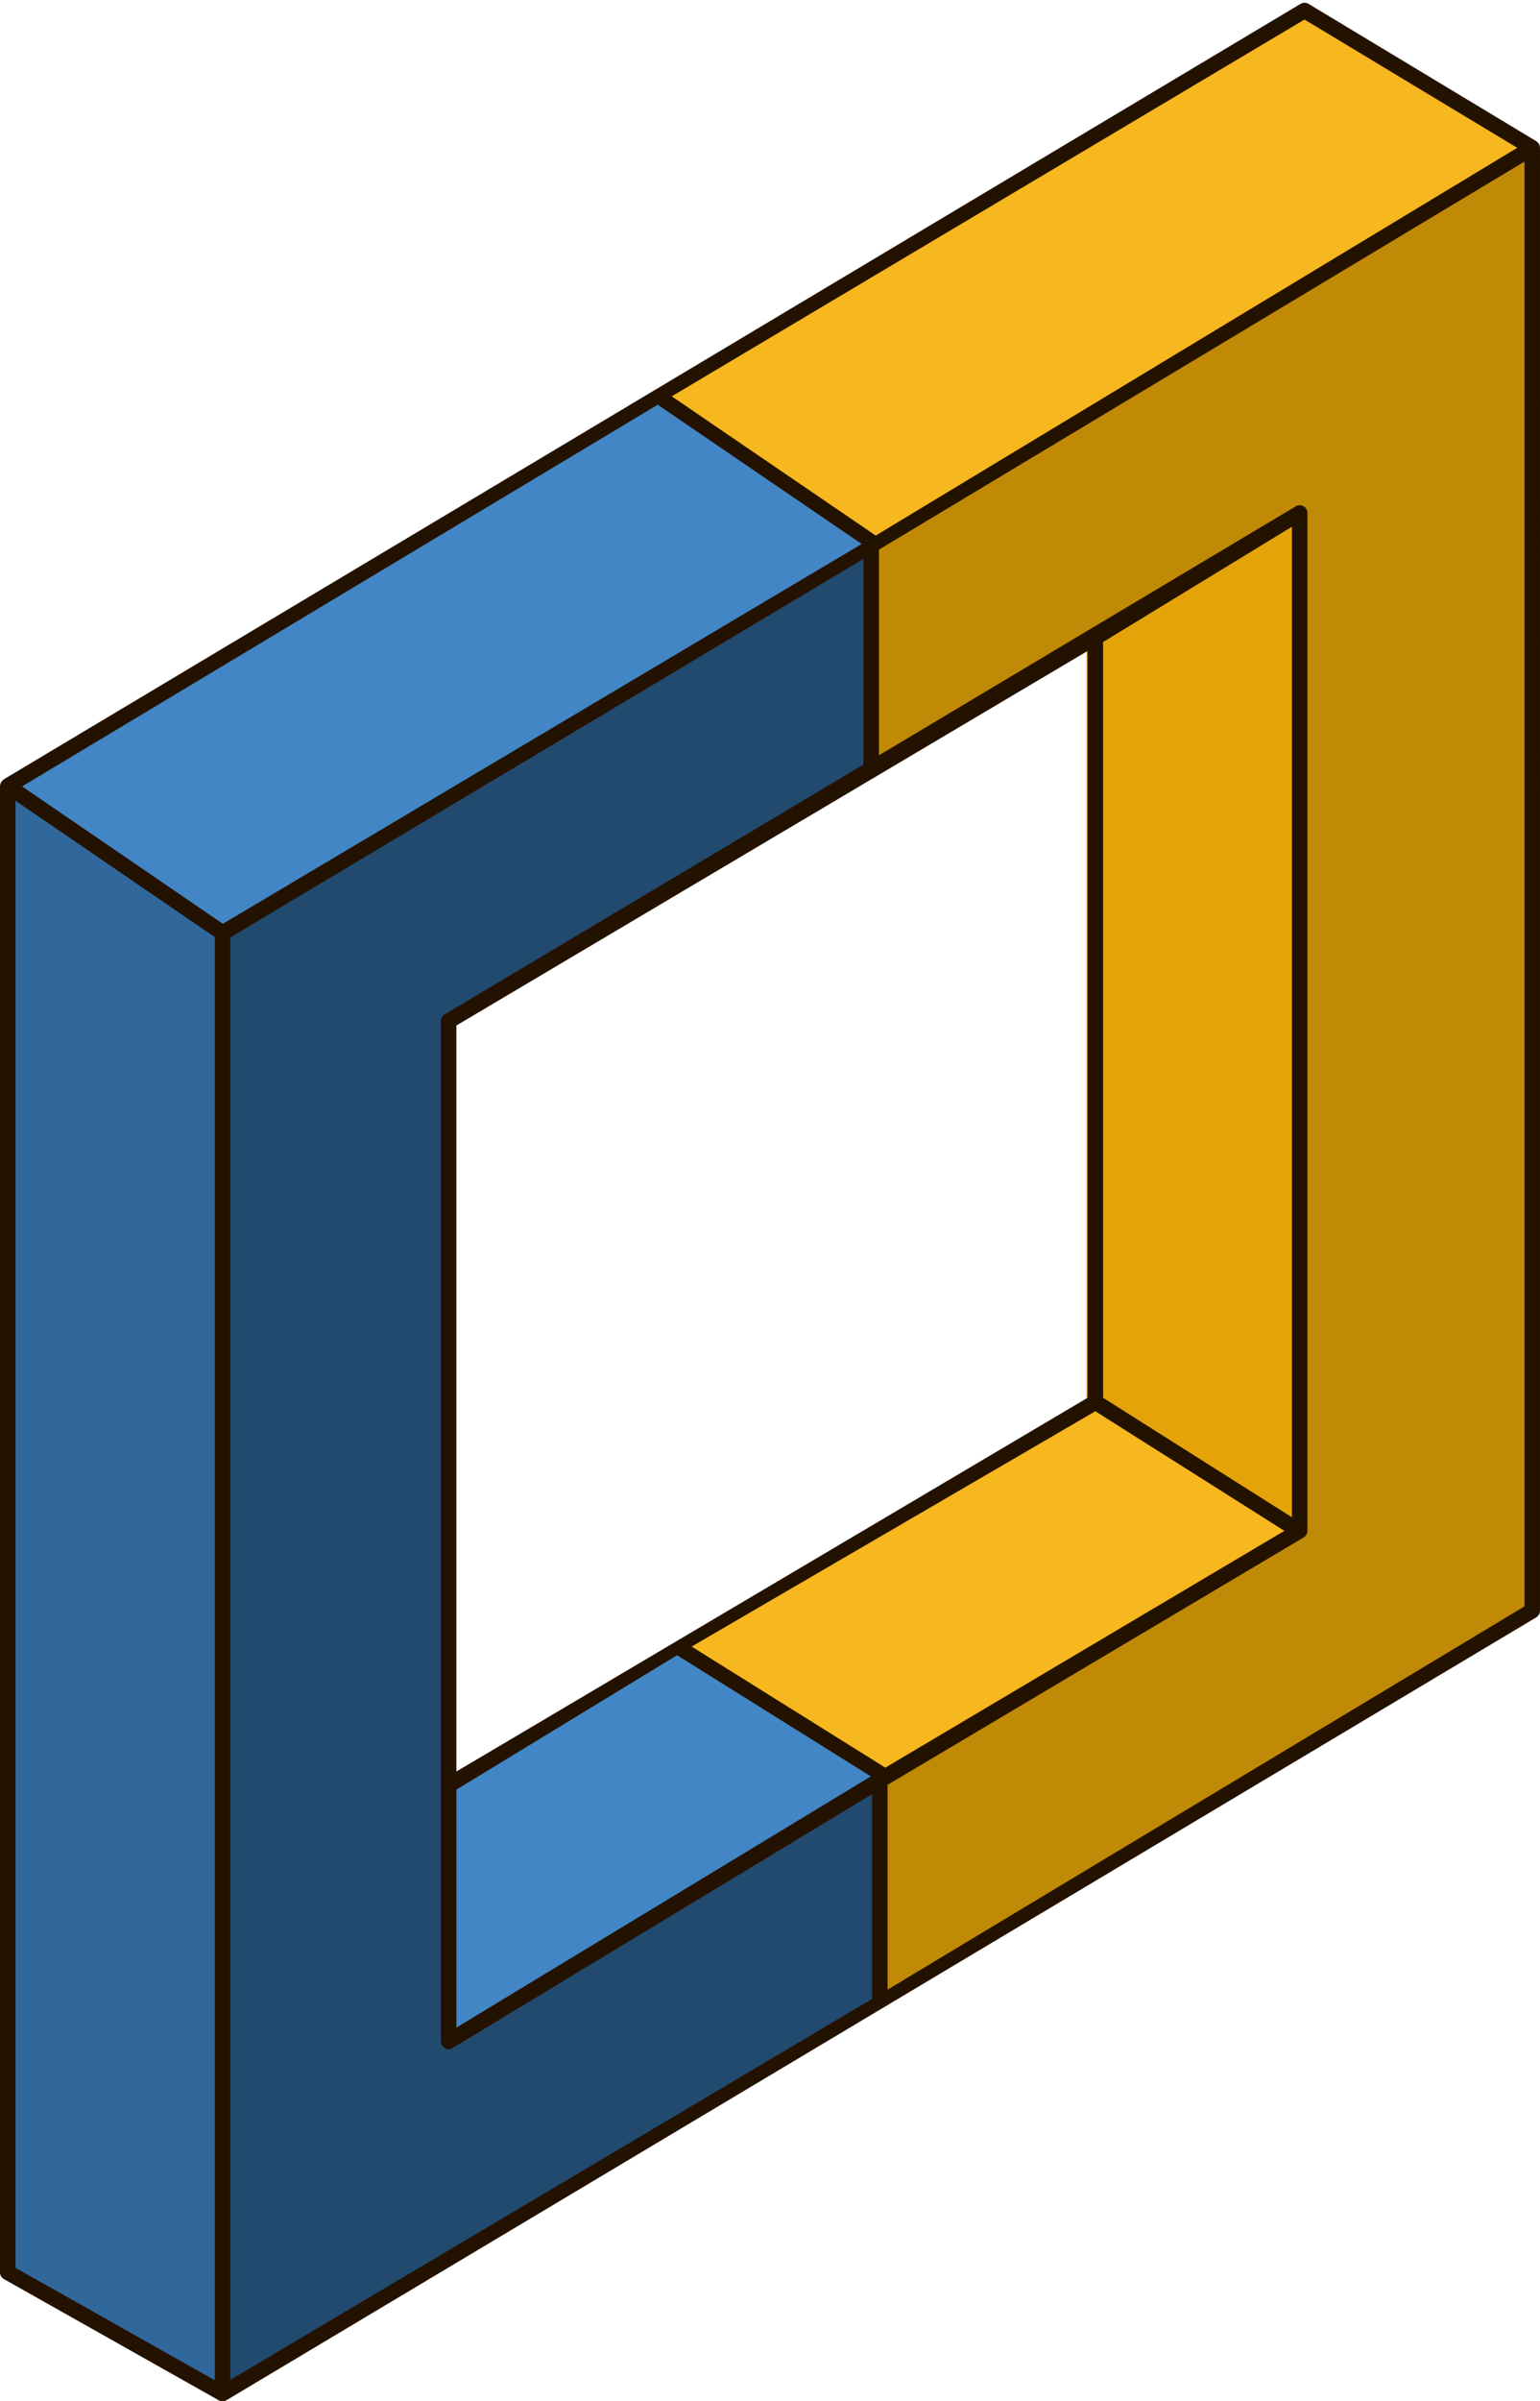<svg width="256" height="399" xmlns="http://www.w3.org/2000/svg" preserveAspectRatio="xMidYMid"><path d="m143.84 128.723 72.213-43.49V254.36l-69.798 41.476v37.046l108.455-65.234V24.563L143.84 91.542v37.18Z" fill="#C08A07"/><path d="M145.645 90.366 254.71 24.563 216.858 1.745 109.722 65.823l35.923 24.543Z" fill="#F6B71F"/><path d="m36.995 155.031 107.825-64.36-35.359-24.848-108.17 64.78 35.704 24.428Z" fill="#4286C5"/><path d="M143.84 91.542 36.994 155.031v242.681l109.26-64.831v-37.047L74.578 339.19V169.662l69.261-40.939V91.542Z" fill="#22496E"/><path d="M1.29 130.602v246.976l35.705 20.134V155.03L1.29 130.6Z" fill="#30689C"/><path d="m74.579 339.19 72.352-44.03-33.508-21.641-38.844 23.12v42.55Z" fill="#4286C5"/><path d="m146.93 295.16 69.123-40.802-35.436-20.67-67.53 40.147 33.843 21.324Z" fill="#F6B71F"/><path d="M216.053 254.359V85.234l-35.436 21.409v127.045l35.436 20.67Z" fill="#E4A409"/><path d="M147.544 330.601v-34.033l69.141-41.089c.003-.002.007 0 .01-.003.003-.002.004-.006.008-.008l.007-.004c.003-.002.002-.006.005-.008.385-.236.628-.65.628-1.1V85.234c0-.465-.252-.893-.655-1.123h-.003a1.297 1.297 0 0 0-1.299.02l-.989.596-68.287 40.774V91.328l107.31-64.48v240.067l-105.876 63.686ZM38.286 155.763 143.53 92.865v34.181l-69.607 41.505a1.292 1.292 0 0 0-.636 1.111V339.19c0 .466.252.894.658 1.12a1.272 1.272 0 0 0 1.299-.019l69.72-42.173v34.026L38.286 395.445V155.763ZM2.58 133.046l33.126 22.663v239.793L2.58 376.822V133.045Zm106.752-65.799 33.911 23.14L37.046 153.5l-33.372-22.83 105.658-63.424Zm107.52-64.002 35.363 21.317-106.642 64.43-33.907-23.136 105.186-62.61Zm-36.06 229.015L75.866 294.356V170.398l104.924-62.23V232.26Zm2.58-.002V106.682l31.391-19.164V252.11l-31.392-19.852Zm-1.29 2.235 31.427 19.873-66.34 39.35-32.197-20.12 67.11-39.103ZM75.867 297.367l36.686-22.338 32.215 20.134-68.9 41.742v-39.538ZM255.39 23.485c-.009-.006-.006-.02-.015-.027L217.522.64a1.293 1.293 0 0 0-1.32-.003L.625 129.497c-.02.012-.013.043-.032.056-.336.224-.555.58-.577.987 0 .01-.014.014-.014.024 0 .004.005.005.005.01 0 .01-.008.017-.008.028v246.974c0 .466.252.893.657 1.12l35.692 20.126c.004.002.005.006.008.008.2.113.42.17.64.17.222 0 .45-.063.65-.176l.007-.007 217.72-130.07c.387-.234.626-.649.626-1.102V24.562a1.28 1.28 0 0 0-.61-1.077Z" fill="#241200"/></svg>